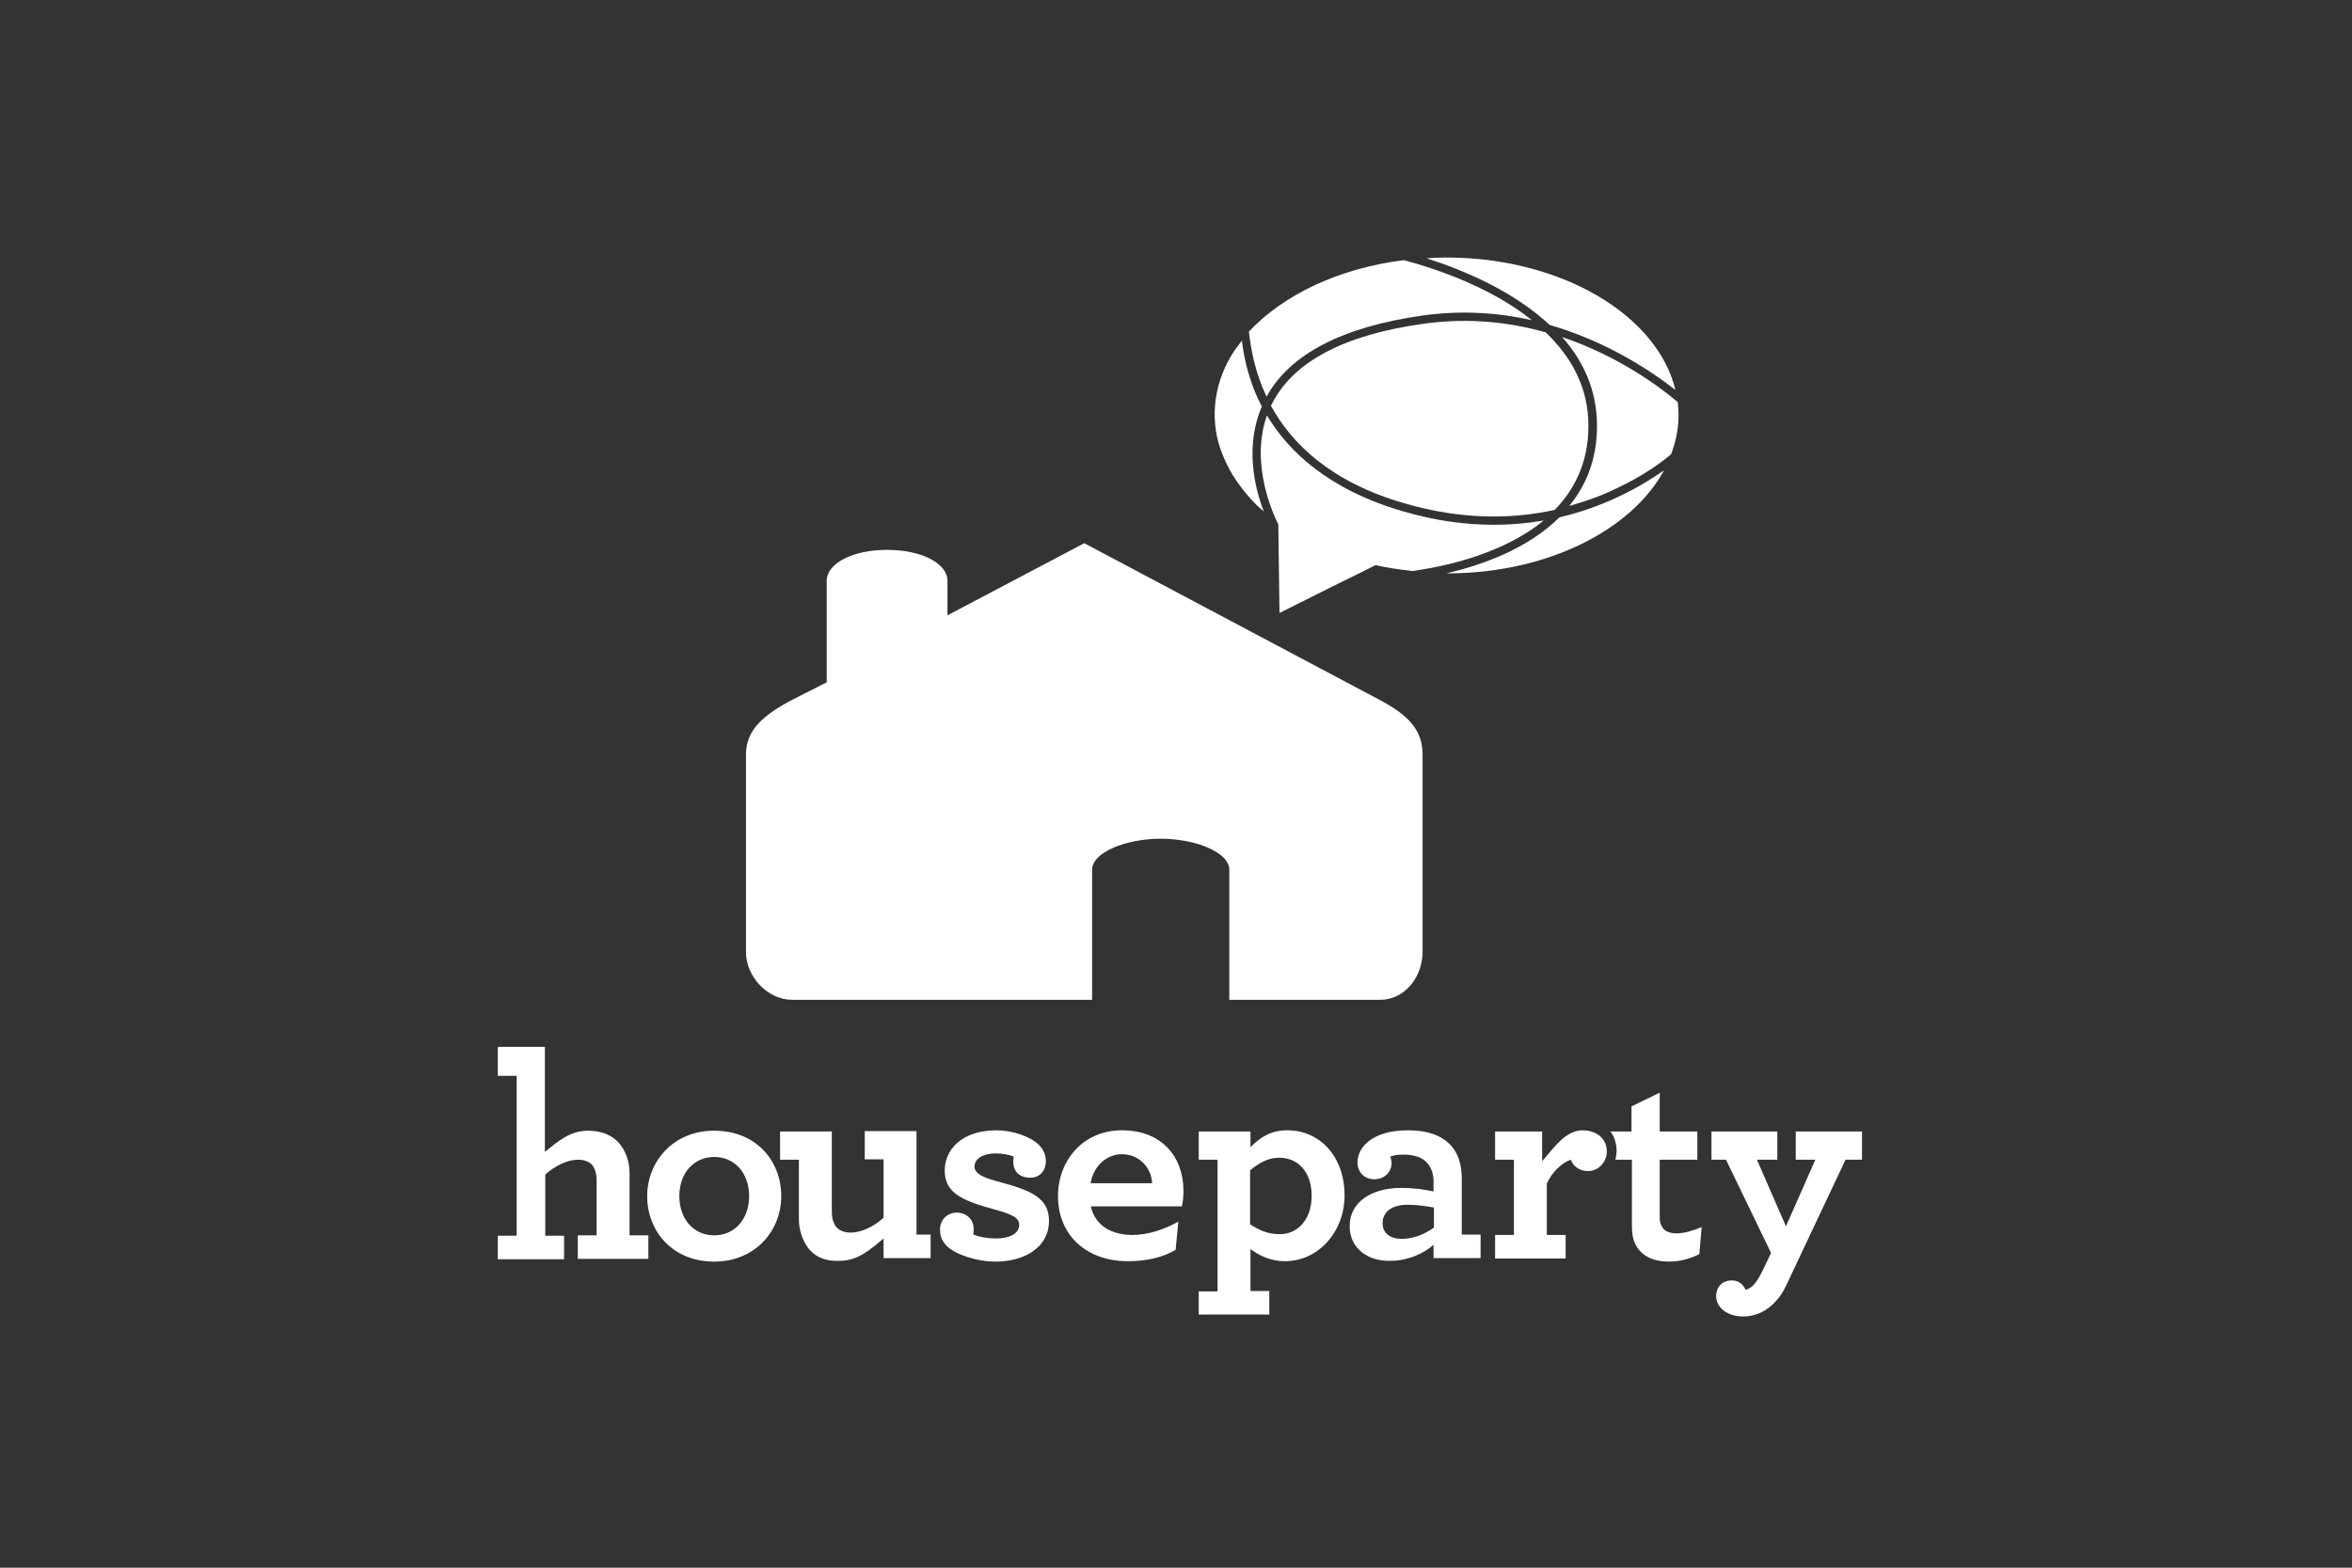 <?xml version="1.0" encoding="utf-8"?>
<!-- Generator: Adobe Illustrator 21.1.0, SVG Export Plug-In . SVG Version: 6.00 Build 0)  -->
<svg version="1.1" id="House_Party" xmlns="http://www.w3.org/2000/svg" xmlns:xlink="http://www.w3.org/1999/xlink" x="0px"
	 y="0px" viewBox="0 0 600 400" style="enable-background:new 0 0 600 400;" xml:space="preserve">
<rect x="0" y="0" width="600" height="400" fill="#333333" stroke="none"/>
<style type="text/css">
	.st0{fill:#FFFFFF;}
</style>
<g>
	<path class="st0" d="M351.8,178.5l-75.2-39.9L241.7,157v-8.8c0-4.4-6.5-7.9-15.4-7.9c-8.9,0-15.4,3.5-15.4,7.9v25.9l-8.7,4.4
		c-7.4,3.9-11.9,7.7-11.9,14v50.4c0,6.3,5.5,12.2,11.8,12.2h76.5v-33.2c0-4.4,8.6-7.9,17.5-7.9c8.9,0,17.5,3.5,17.5,7.9v33.2h16.6
		h21.9c6.3,0,10.8-5.9,10.8-12.2v-50.4C362.9,186.2,359.2,182.4,351.8,178.5z"/>
	<g>
		<path class="st0" d="M127,274.3v-7.2h12v26.8c3.6-2.9,6.5-5.4,11.1-5.4c3.5,0,6.4,1.3,8.1,3.5c1.4,1.8,2.4,4.3,2.4,7.3v15.9h4.8v6
			h-18v-6h4.8v-13.9c0-1.8-0.4-3-1-3.9c-0.8-1-2.2-1.5-3.7-1.5c-2.8,0-6,1.6-8.4,3.8v15.6h4.8v6H127v-6h4.8v-40.8H127z"/>
		<path class="st0" d="M165.1,305.2c0-8.8,6.6-16.7,17.1-16.7c10.7,0,17.1,7.7,17.1,16.7c0,8.8-6.6,16.7-17.1,16.7
			C171.5,321.9,165.1,314.1,165.1,305.2z M191.1,305.2c0-5.9-3.7-10-8.9-10c-5.2,0-8.9,4.1-8.9,10c0,5.9,3.7,10,8.9,10
			C187.4,315.2,191.1,311.1,191.1,305.2z"/>
		<path class="st0" d="M205.6,317.6c-1-1.7-1.8-3.9-1.8-6.5v-15.2H199v-7.2h13.2v20.4c0,1.4,0.2,2.4,0.7,3.3
			c0.7,1.4,2.2,2.1,4.1,2.1c2.8,0,6-1.6,8.4-3.8v-14.9h-4.8v-7.2h13.2v26.4h3.6v6h-12v-5c-3.6,3-6.6,5.7-11.3,5.7
			C210.1,321.9,207.2,320.3,205.6,317.6z"/>
		<path class="st0" d="M262.8,300.5c-2.6,0-4.3-1.5-4.3-4c0-0.5,0-1,0.1-1.4c-1.3-0.5-2.9-0.8-4.6-0.8c-3.6,0-5.4,1.6-5.4,3.3
			c0,1.8,1.8,2.8,6.8,4.1c7.7,2.1,12.2,4,12.2,9.8c0,6.8-6.3,10.4-13.6,10.4c-4.9,0-10.2-1.8-12.4-3.9c-1.3-1.3-1.8-2.6-1.8-4.3
			c0-2.4,1.8-4.3,4.3-4.3c2.2,0,4.3,1.5,4.3,4.3c0,0.4-0.1,0.9-0.1,1.3c1.5,0.6,3.5,1,5.8,1c3.2,0,5.9-1.1,5.9-3.5
			c0-1.6-1.4-2.6-6.3-3.9c-8.9-2.4-12.7-4.5-12.7-10c0-5,4.1-10.2,13.2-10.2c3.9,0,8.6,1.5,10.8,3.7c1.2,1.2,1.8,2.6,1.8,4.1
			C266.8,298.8,265.2,300.5,262.8,300.5z"/>
		<path class="st0" d="M278.3,307.9c1.1,4.8,5.2,7.2,10.6,7.2c3.9,0,7.9-1.3,11.7-3.4l-0.7,7.2c-3.4,2-7.5,2.9-12.2,2.9
			c-10.5,0-17.8-6.6-17.8-16.6c0-9.1,6.4-16.8,16.3-16.8c10.3,0,15.7,6.9,15.7,15.4c0,1.3-0.1,2.8-0.4,4H278.3z M278.2,301.9h15.7
			c-0.1-3.6-3-7.4-7.7-7.4C282.6,294.5,279.1,297.1,278.2,301.9z"/>
		<path class="st0" d="M305.8,329.5h4.8v-33.6h-4.8v-7.2H319v4c2.4-2.4,5-4.3,9.4-4.3c8.4,0,14.6,6.8,14.6,16.6
			c0,9.3-6.7,16.8-15.2,16.8c-3.5,0-6.4-1.3-8.8-3.1v10.7h4.8v6h-18V329.5z M334.6,305.1c0-6.2-3.6-9.7-8.2-9.7
			c-3,0-5.1,1.3-7.5,3.2v13.8c2.4,1.5,4.5,2.5,7.5,2.5C330.7,315,334.6,311.5,334.6,305.1z"/>
		<path class="st0" d="M344.3,312.8c0-6,5.5-9.7,13.1-9.7c3.3,0,5.9,0.4,8.3,0.9v-2.6c0-1.9-0.6-3.4-1.4-4.4
			c-1.3-1.7-3.5-2.4-6.4-2.4c-1.4,0-2.5,0.2-3.2,0.5c0.1,0.4,0.3,1.2,0.3,1.6c0,2.4-1.9,4.2-4.4,4.2c-2.4,0-4.3-1.7-4.3-4.3
			c0-4,4-8.2,12.8-8.2c5.5,0,9.1,1.5,11.4,4.3c1.7,2.1,2.4,4.9,2.4,8.1v14.2h4.8v6h-12v-3.4c-2.4,2.2-6.6,4.1-10.9,4.1
			C349.4,321.9,344.3,318.9,344.3,312.8z M365.8,313.2v-5.1c-2.4-0.4-4.3-0.7-6.8-0.7c-3.9,0-6.3,1.8-6.3,4.7c0,2.6,2,4,4.9,4
			C360.4,316.1,363.4,315,365.8,313.2z"/>
		<path class="st0" d="M444.7,335.9c-4.3,0-6.9-2.5-6.9-5.1c0-2.7,1.8-4.1,4-4.1c1.9,0,3,1.2,3.5,2.4c0.8-0.2,1.7-0.7,2.6-1.9
			c0.5-0.7,1-1.5,1.5-2.5l2.4-5l-11.5-23.8h-3.7v-7.2h16.8v7.2h-5.2l7.4,17l7.5-17h-5v-7.2H475v7.2h-4.2l-15.1,32
			c-0.7,1.5-1.5,2.8-2.5,3.9C450.9,334.5,447.9,335.9,444.7,335.9z"/>
		<path class="st0" d="M409.9,293.8c0,2.7-2.1,5-4.8,5c-2.4,0-3.8-1.4-4.4-2.9c-2.3,0.8-4.9,3.3-6.1,6.1v13.1h4.8v6h-18v-6h4.8
			v-19.2h-4.8v-7.2h12v7.6c3.6-4.3,6.3-7.9,10.4-7.9C407.8,288.5,409.9,290.9,409.9,293.8z"/>
		<g>
			<path class="st0" d="M427.7,314.7c-1.6,0-3-0.5-3.6-1.5c-0.4-0.7-0.7-1.3-0.7-2.4v-14.9h9.6v-7.2h-9.6v-9.9l-7.2,3.5v6.4h-5.4
				c1,1.2,1.6,3.1,1.6,4.9c0,0.7-0.1,1.1-0.3,2.3h4.2v16.5c0,2.1,0.2,3.8,0.9,5.1c1.6,3.1,4.7,4.4,8.6,4.4c2.9,0,5.5-0.8,7.7-1.9
				l0.6-6.9C432.1,313.9,429.8,314.7,427.7,314.7z"/>
		</g>
	</g>
	<g>
		<path class="st0" d="M395.3,82.9c14.5,4.2,25.7,11.6,32.1,16.6c-4.6-19.2-29.2-33.8-58.5-33.8c-1.7,0-3.3,0.1-5,0.2
			C373.3,68.9,386,74.2,395.3,82.9z"/>
		<path class="st0" d="M426.3,115.9c1.2-3.2,1.9-6.5,1.9-10c0-1.1-0.1-2.2-0.2-3.3c-5.2-4.4-15.6-11.9-29.5-16.6
			c5.4,6.1,8.9,13.5,8.9,22.7c0,8.5-2.8,15.2-7.1,20.4c4.6-1.3,8.7-2.8,12.1-4.5C418.4,121.8,423.1,118.6,426.3,115.9z"/>
		<path class="st0" d="M394.3,84.8c-9.2-2.6-19.6-3.8-31.1-2.2c-20.3,2.8-33.4,9.7-38.8,20.6c-0.1,0.1-0.1,0.2-0.2,0.3
			c5.3,9.7,15.3,19.5,34,24.9c15,4.4,28,4,38.4,1.7c5.1-5.2,8.6-12.2,8.6-21.3C405.3,98.8,400.7,90.9,394.3,84.8z"/>
		<path class="st0" d="M323.1,101.2c6-10.9,19.4-17.8,39.8-20.7c10.1-1.4,19.5-0.7,27.9,1.2c-10.5-8.4-24.3-13.1-32.6-15.3
			c-0.1,0-0.2,0-0.3,0c-16.5,2.1-30.6,8.9-39.3,18.2C319.1,89.2,320.2,95.1,323.1,101.2z"/>
		<path class="st0" d="M321.9,103.7c-1.1-2.1-2-4.1-2.6-6c-1.4-3.9-2.1-7.6-2.5-10.8c-0.6,0.8-2,2.6-2.8,4c-4.6,7.8-5.5,17.1-2,25.4
			c0.9,2.2,2.1,4.5,3.5,6.5c1.4,2,3.1,4.1,4.9,5.9c0.6,0.6,1.3,1.2,2,1.8C320.1,124.6,317.5,113.9,321.9,103.7z"/>
		<path class="st0" d="M397.8,132c-8.1,8.1-19.9,12.2-28.8,14.3c0.1,0,0.2,0,0.2,0c25.4,0,47-11,55.3-26.3
			C418.5,124.2,409.4,129.3,397.8,132z"/>
		<path class="st0" d="M393.8,132.8c-4,0.7-8.2,1.1-12.7,1.1c-7.2,0-15-1-23.4-3.5c-18.8-5.5-29-15.2-34.5-24.4
			c-4.5,12.7,2,26,2.8,27.6l0.1,0.1l0,0c0,0,0,0.1,0,0.1l0,0l0.1,7.4l0.2,15.2l14.8-7.4l6.3-3.1l3.4-1.7c3,0.7,6.2,1.1,9.4,1.5
			C367.5,144.7,383,141.7,393.8,132.8z"/>
	</g>
</g>
</svg>
